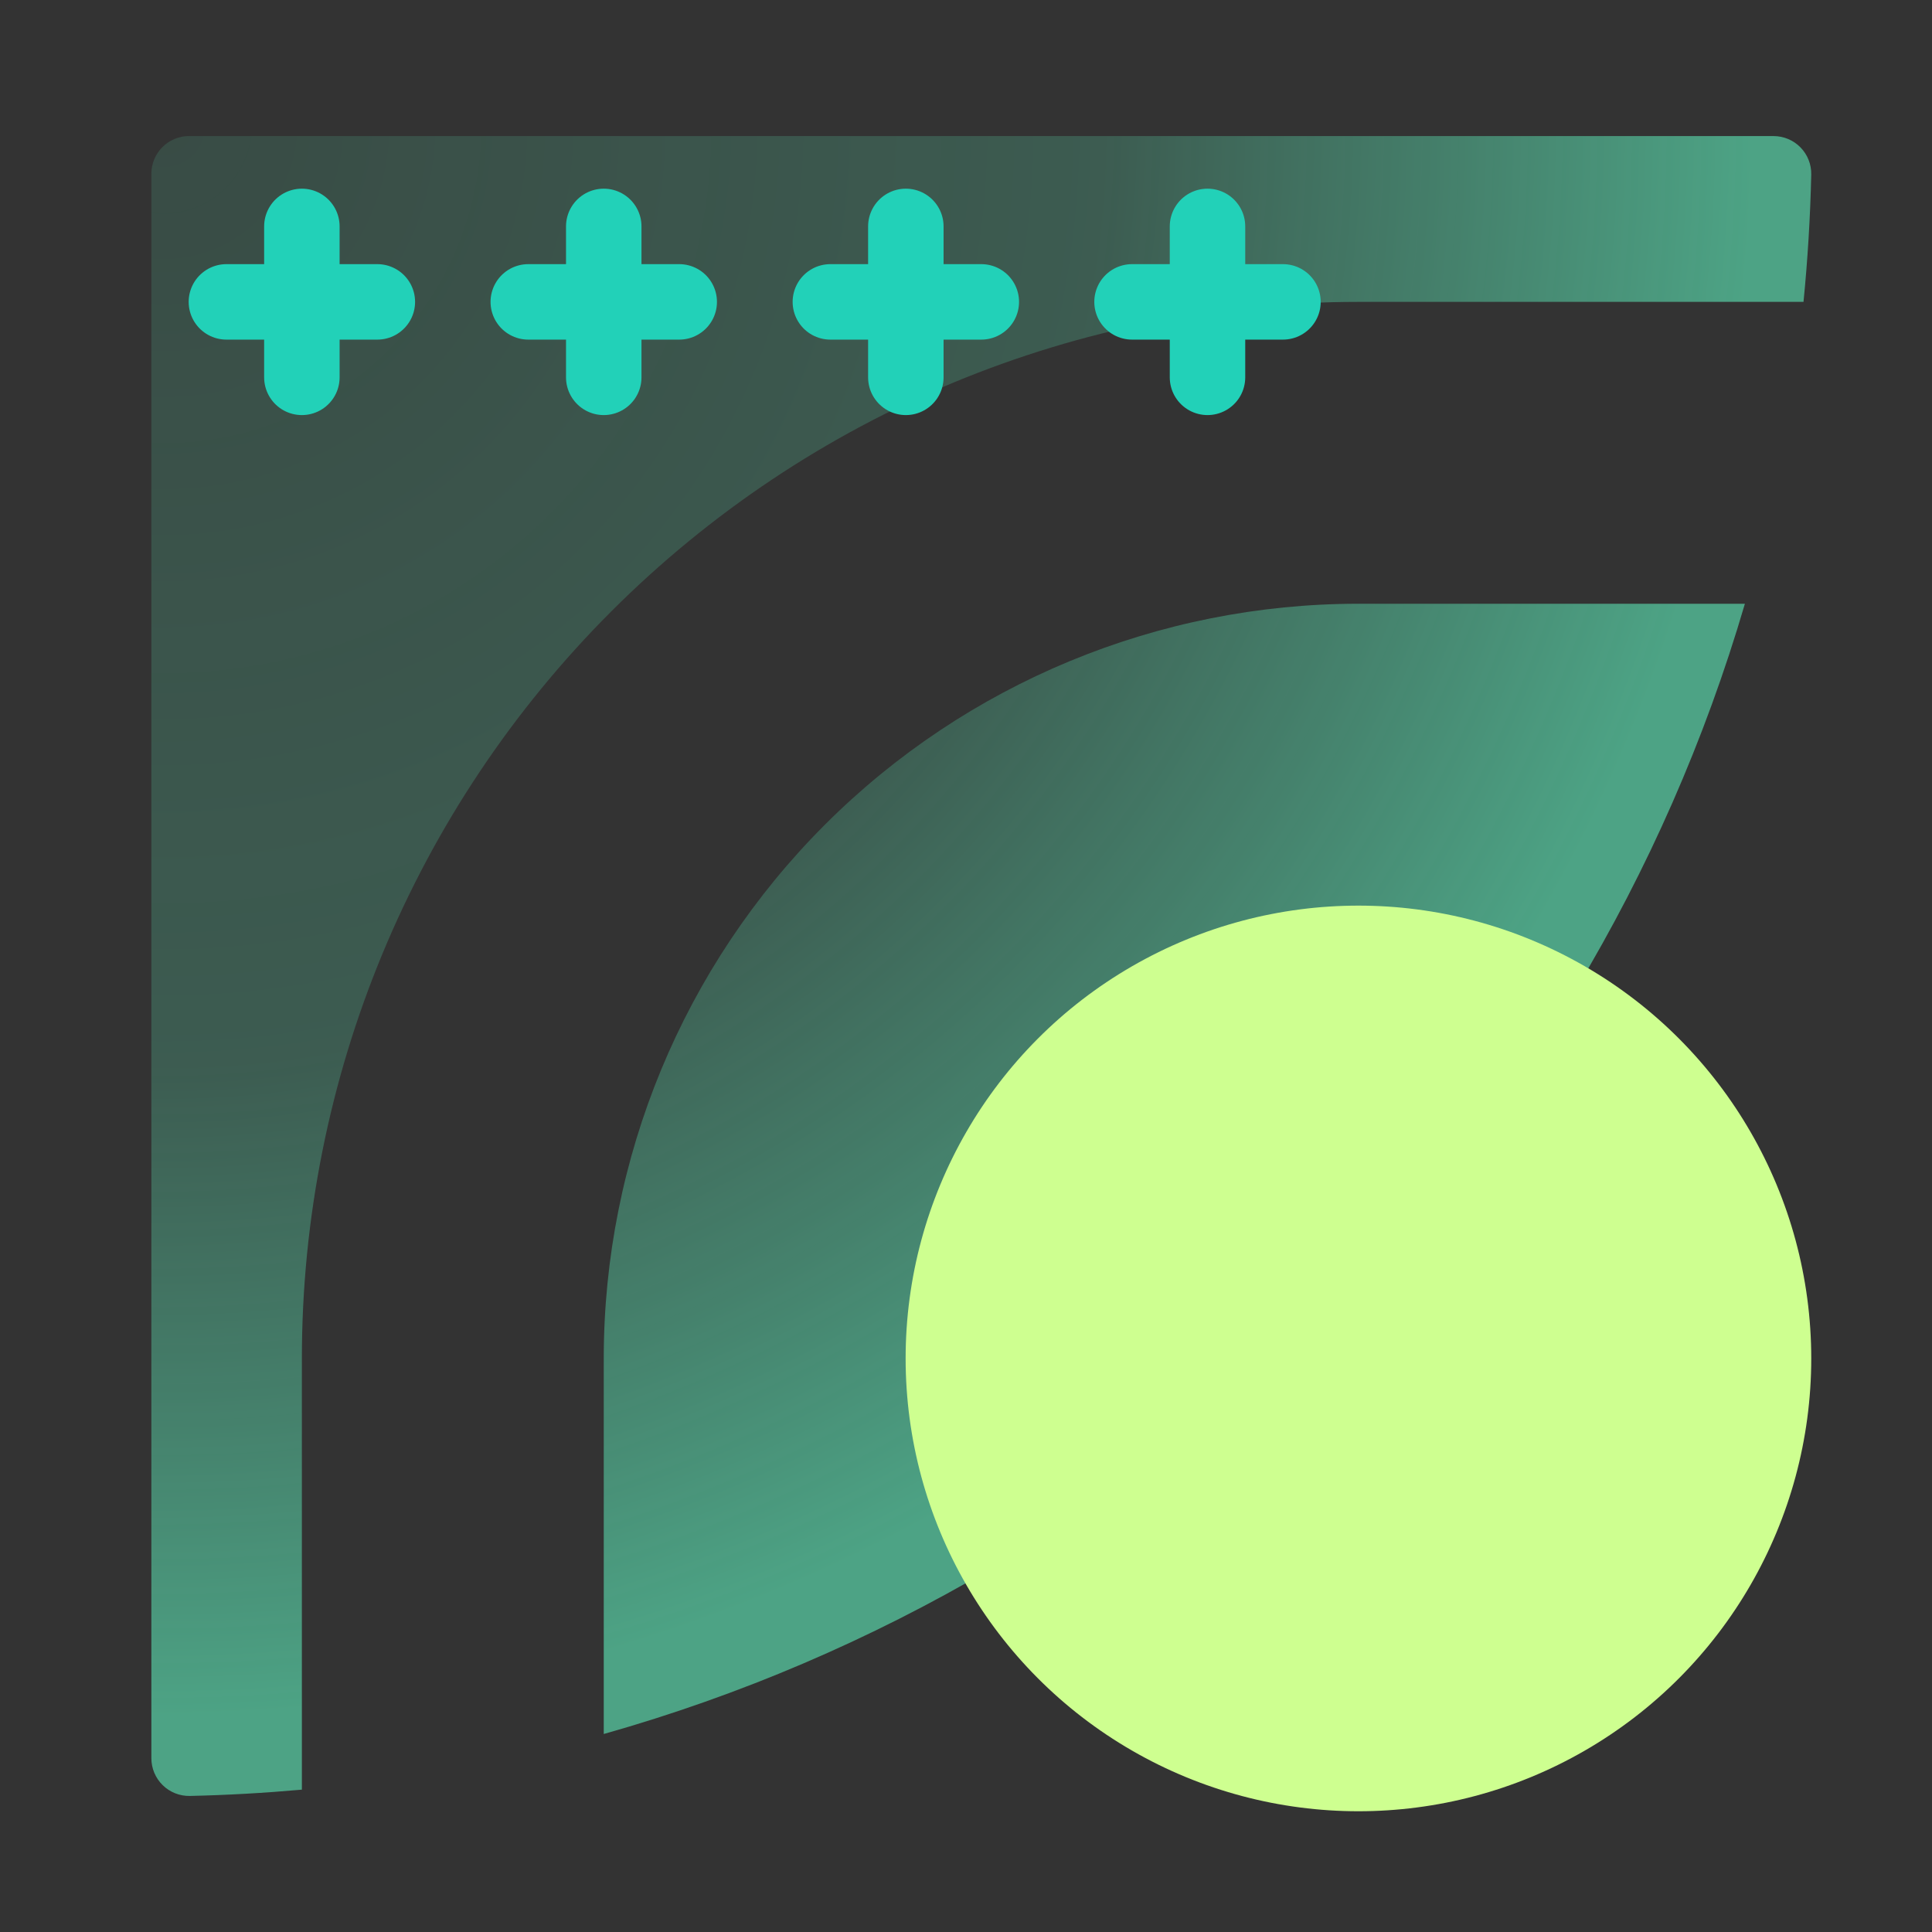 <?xml version="1.0" encoding="UTF-8" standalone="no"?><!DOCTYPE svg PUBLIC "-//W3C//DTD SVG 1.1//EN" "http://www.w3.org/Graphics/SVG/1.1/DTD/svg11.dtd"><svg width="100%" height="100%" viewBox="0 0 512 512" version="1.1" xmlns="http://www.w3.org/2000/svg" xmlns:xlink="http://www.w3.org/1999/xlink" xml:space="preserve" xmlns:serif="http://www.serif.com/" style="fill-rule:evenodd;clip-rule:evenodd;stroke-linecap:round;stroke-linejoin:round;stroke-miterlimit:1.5;"><rect x="0" y="0" width="512" height="512" fill="#333333" stroke="none"/><rect id="Artboard1" x="0" y="0" width="512" height="512" style="fill:none;"/><g id="Artboard11" serif:id="Artboard1"><path d="M477.947,80l-117.947,0c-74.261,0 -145.48,29.5 -197.99,82.01c-52.51,52.51 -82.01,123.729 -82.01,197.99l0,114.275c-9.809,0.882 -19.71,1.442 -29.693,1.669c-2.686,0.052 -5.279,-0.979 -7.196,-2.859c-1.917,-1.881 -2.997,-4.454 -2.997,-7.139l-0,-419.892c-0,-5.523 4.477,-10 10,-10c58.958,0 360.636,0 419.891,0.006c2.684,-0 5.256,1.079 7.135,2.995c1.88,1.916 2.91,4.508 2.858,7.192c-0.258,11.362 -0.947,22.619 -2.051,33.753Zm-317.947,379.527l0,-99.527c-0,-53.043 21.071,-103.914 58.579,-141.421c37.507,-37.508 88.378,-58.579 141.421,-58.579l102.415,0c-42.399,144.697 -157.145,258.479 -302.415,299.527Z" style="fill:url(#_Radial1);"/><circle cx="360" cy="360" r="120" style="fill:#ceff90;"/><path d="M100,80l-40,-0l20,-0l-0,20l-0,-40" style="fill:none;stroke:#22d1b8;stroke-width:20px;"/><path d="M180,80l-40,-0l20,0l-0,20l-0,-40" style="fill:none;stroke:#22d1b8;stroke-width:20px;"/><path d="M260.057,80l-40,-0l20,0l-0,20l-0,-40" style="fill:none;stroke:#22d1b8;stroke-width:20px;"/><path d="M340,80l-40,-0l20,0l-0,20l-0,-40" style="fill:none;stroke:#22d1b8;stroke-width:20px;"/></g><defs><radialGradient id="_Radial1" cx="0" cy="0" r="1" gradientUnits="userSpaceOnUse" gradientTransform="matrix(296,301,-301,296,40.114,36.054)"><stop offset="0" style="stop-color:#62ffc8;stop-opacity:0.12"/><stop offset="0.59" style="stop-color:#62ffc8;stop-opacity:0.2"/><stop offset="0.8" style="stop-color:#62ffc8;stop-opacity:0.37"/><stop offset="1" style="stop-color:#62ffc8;stop-opacity:0.55"/></radialGradient></defs></svg>